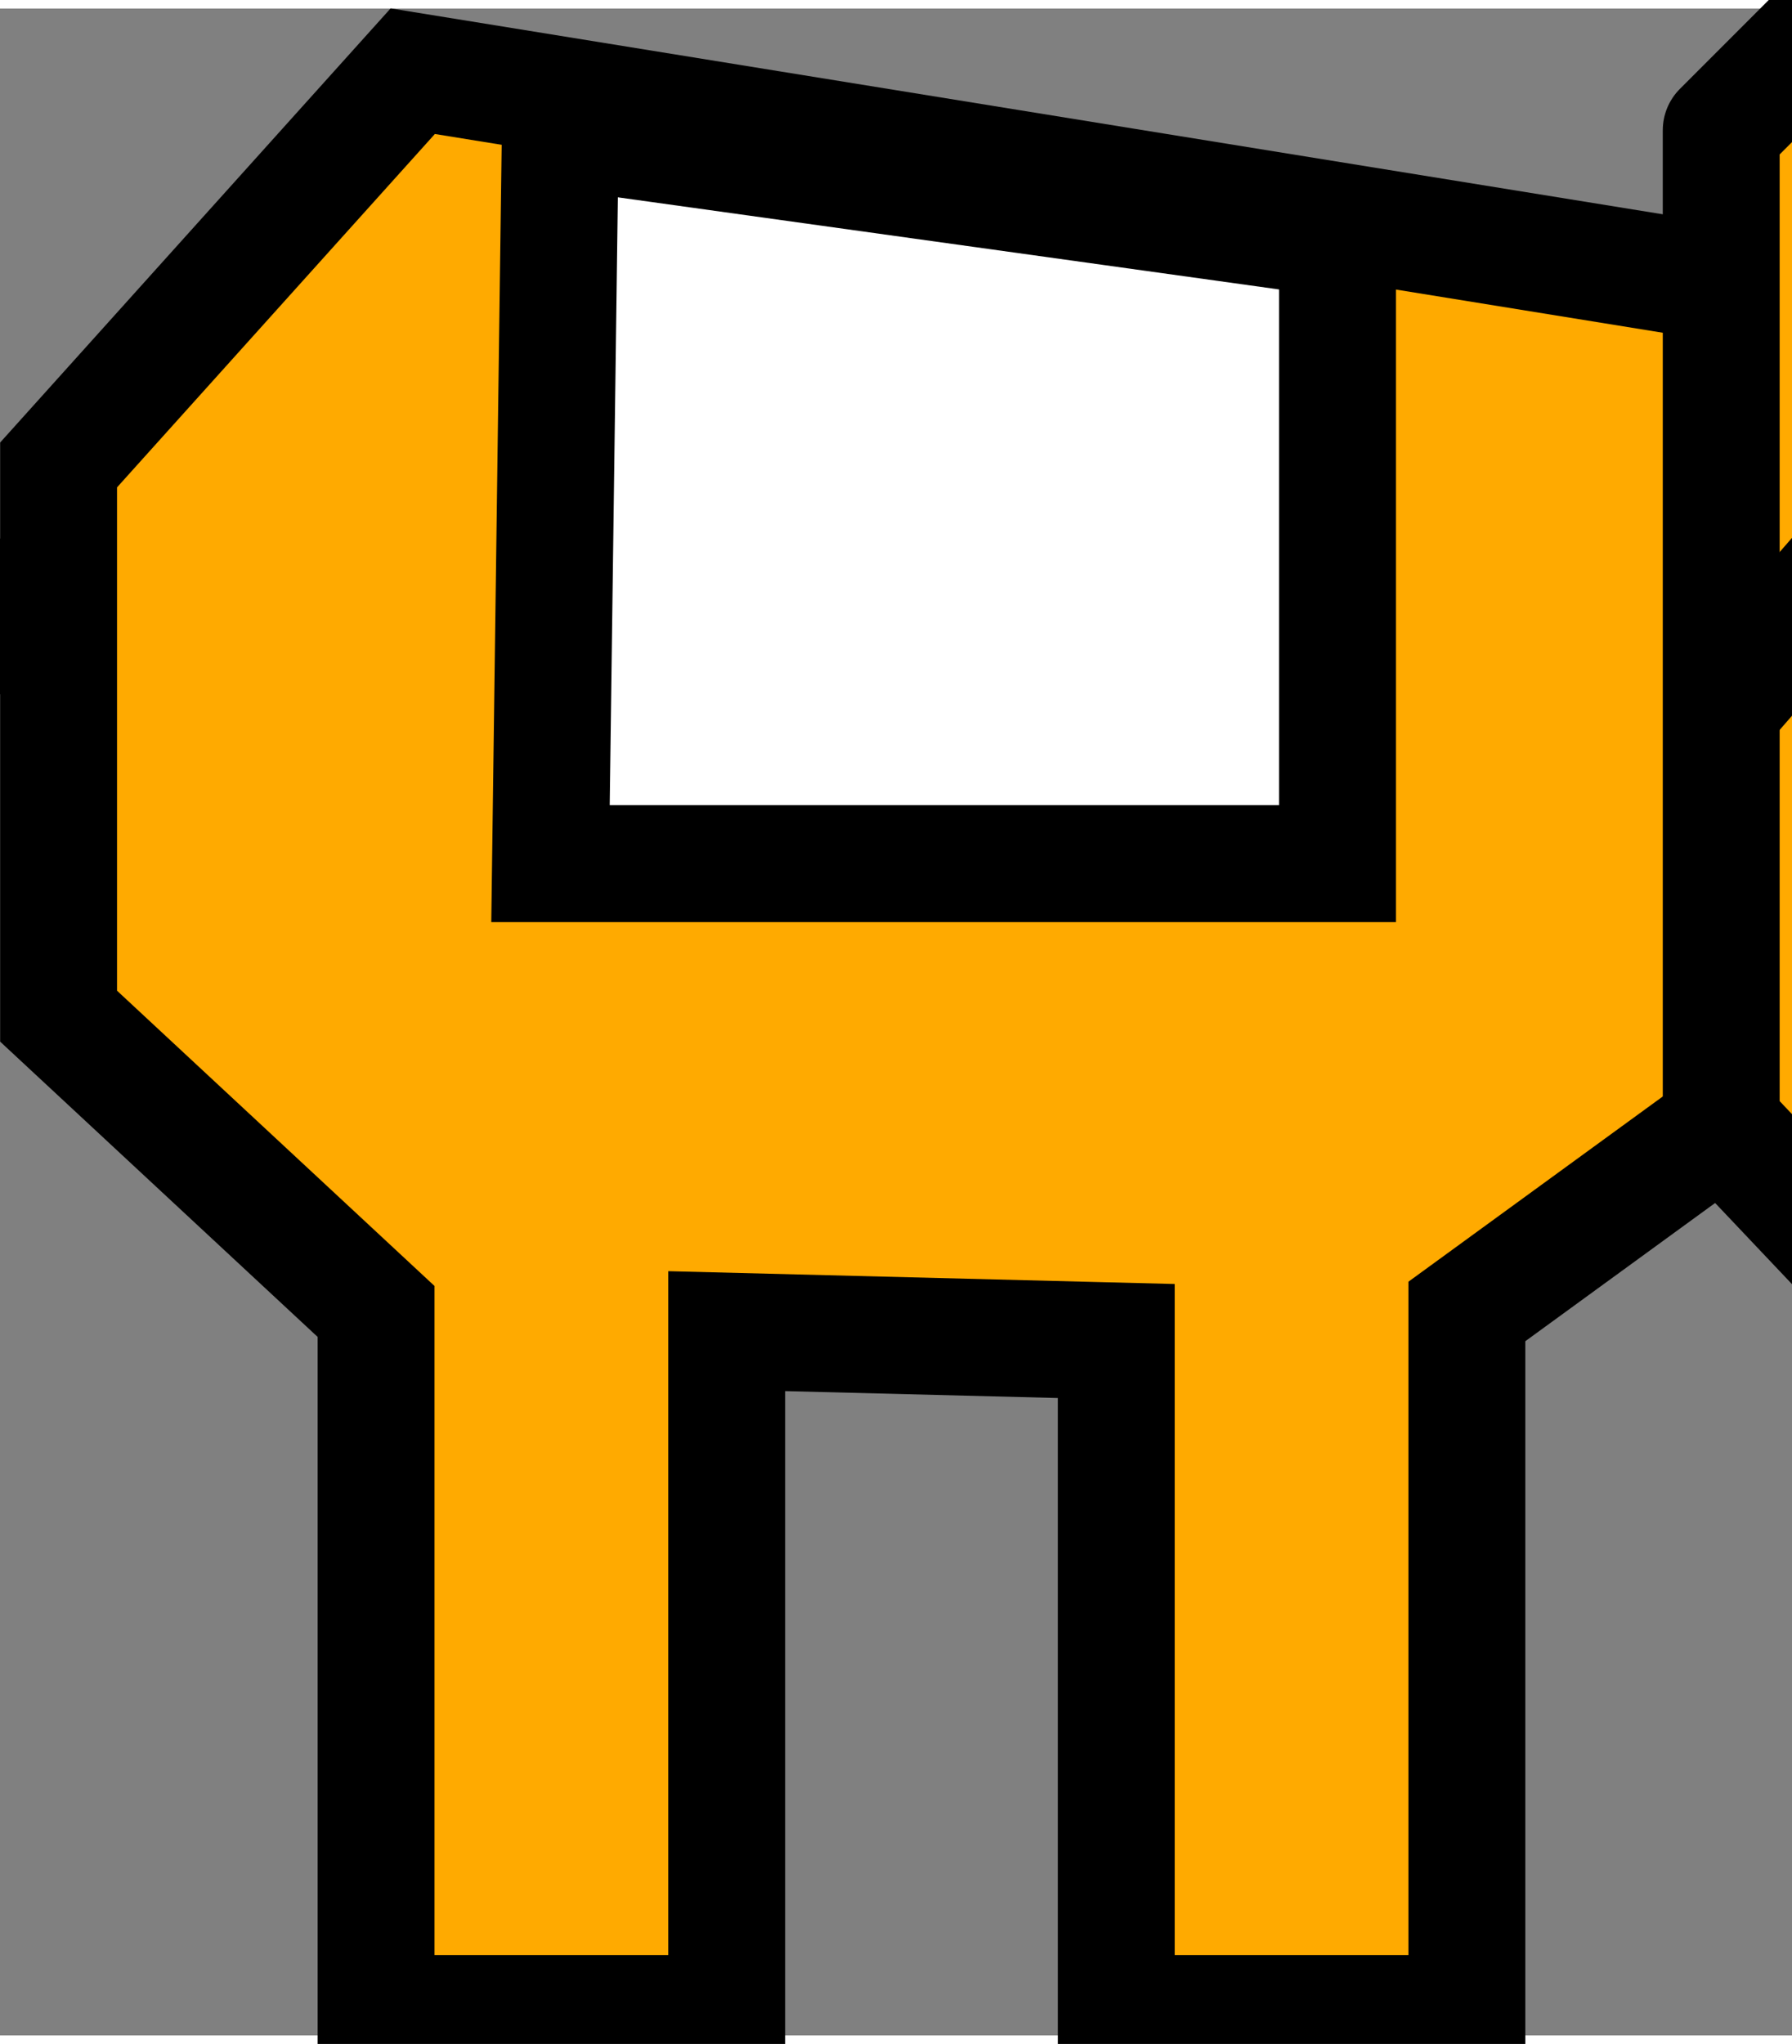 <!-- Created with Inkscape (http://www.inkscape.org/) -->
<svg xmlns:dc="http://purl.org/dc/elements/1.1/" xmlns:cc="http://creativecommons.org/ns#" xmlns:rdf="http://www.w3.org/1999/02/22-rdf-syntax-ns#" xmlns:svg="http://www.w3.org/2000/svg" xmlns="http://www.w3.org/2000/svg" xmlns:pdc="http://www.pebble.com/2015/pdc" version="1.1" width="46.438" height="52.938" id="svg4891" viewBox="0 0 46 52">
  <rect x="0" y="0" width="46" height="52" fill="#808080" stroke="none"/>
  <defs id="defs4893"/>
  <g transform="translate(-462.156,-751.75)" id="layer1">
    <path d="m 472.751,753.357 -9.091,10.102 0,14.142 8.15,7.576 0,18.011 9,0 0,-17.506 10,0.253 0,17.253 9,0 0,-18.011 7.286,-5.303 0,-20.961 z" id="path5474" style="fill:#ffaa00;fill-opacity:1;stroke:#000000;stroke-width:3;stroke-linecap:butt;stroke-linejoin:miter;stroke-miterlimit:4;stroke-opacity:1;stroke-dasharray:none">
      <pdc:annotation description="Element is expressed with unsupported coordinate(s)." href="https://pebbletechnology.atlassian.net/wiki/display/DEV/Pebble+Draw+Commands#PebbleDrawCommands-issue-pixelgrid">
        <pdc:highlight y="1.61" x="10.59" details="Invalid point: (10.59, 1.61). Used closest supported coordinate: (10.625, 1.625)"/>
        <pdc:highlight y="11.71" x="1.50" details="Invalid point: (1.50, 11.71). Used closest supported coordinate: (1.5, 11.75)"/>
        <pdc:highlight y="25.85" x="1.50" details="Invalid point: (1.50, 25.85). Used closest supported coordinate: (1.5, 25.875)"/>
        <pdc:highlight y="33.42" x="9.65" details="Invalid point: (9.65, 33.42). Used closest supported coordinate: (9.625, 33.375)"/>
        <pdc:highlight y="51.43" x="9.65" details="Invalid point: (9.65, 51.43). Used closest supported coordinate: (9.625, 51.375)"/>
        <pdc:highlight y="51.43" x="18.65" details="Invalid point: (18.65, 51.43). Used closest supported coordinate: (18.625, 51.375)"/>
        <pdc:highlight y="33.93" x="18.65" details="Invalid point: (18.65, 33.93). Used closest supported coordinate: (18.625, 33.875)"/>
        <pdc:highlight y="34.18" x="28.65" details="Invalid point: (28.65, 34.18). Used closest supported coordinate: (28.625, 34.125)"/>
        <pdc:highlight y="51.44" x="28.65" details="Invalid point: (28.65, 51.44). Used closest supported coordinate: (28.625, 51.5)"/>
        <pdc:highlight y="51.44" x="37.65" details="Invalid point: (37.65, 51.44). Used closest supported coordinate: (37.625, 51.5)"/>
        <pdc:highlight y="33.43" x="37.65" details="Invalid point: (37.65, 33.43). Used closest supported coordinate: (37.625, 33.375)"/>
        <pdc:highlight y="28.12" x="44.94" details="Invalid point: (44.94, 28.12). Used closest supported coordinate: (45.0, 28.125)"/>
        <pdc:highlight y="7.16" x="44.94" details="Invalid point: (44.94, 7.16). Used closest supported coordinate: (45.0, 7.125)"/>
      </pdc:annotation>
    </path>
    <path d="m 476.287,773.688 20.203,0 0,-16.037 -19.951,-2.778 z" id="path5476" style="fill:#ffffff;fill-opacity:1;stroke:#000000;stroke-width:3;stroke-linecap:butt;stroke-linejoin:miter;stroke-miterlimit:4;stroke-opacity:1;stroke-dasharray:none">
      <pdc:annotation description="Element is expressed with unsupported coordinate(s)." href="https://pebbletechnology.atlassian.net/wiki/display/DEV/Pebble+Draw+Commands#PebbleDrawCommands-issue-pixelgrid">
        <pdc:highlight y="21.94" x="14.13" details="Invalid point: (14.13, 21.94). Used closest supported coordinate: (14.125, 22.0)"/>
        <pdc:highlight y="21.94" x="34.33" details="Invalid point: (34.33, 21.94). Used closest supported coordinate: (34.375, 22.0)"/>
        <pdc:highlight y="5.90" x="34.33" details="Invalid point: (34.33, 5.90). Used closest supported coordinate: (34.375, 5.875)"/>
        <pdc:highlight y="3.12" x="14.38" details="Invalid point: (14.38, 3.12). Used closest supported coordinate: (14.375, 3.125)"/>
      </pdc:annotation>
    </path>
    <path d="m 454.821,773.813 8.46,-7.45" id="path5478" style="fill:none;stroke:#000000;stroke-width:3;stroke-linecap:round;stroke-linejoin:miter;stroke-miterlimit:4;stroke-opacity:1;stroke-dasharray:none">
      <pdc:annotation description="Element is expressed with unsupported coordinate(s)." href="https://pebbletechnology.atlassian.net/wiki/display/DEV/Pebble+Draw+Commands#PebbleDrawCommands-issue-pixelgrid">
        <pdc:highlight y="22.06" x="-7.34" details="Invalid point: (-7.34, 22.06). Used closest supported coordinate: (-7.375, 22.125)"/>
        <pdc:highlight y="14.61" x="1.12" details="Invalid point: (1.12, 14.61). Used closest supported coordinate: (1.125, 14.625)"/>
      </pdc:annotation>
    </path>
    <path d="m 512.905,727.906 -10.607,10.046 8.839,12.122 -4.798,4.798 0,25.506 4.546,4.798 12.374,0 4.041,-4.546 0.505,-25.759 -5.051,-5.051 7.829,-11.869 -9.849,-10.046 1.263,21.915 -9.849,0 z" id="path5482" style="fill:#ffaa00;fill-opacity:1;stroke:#000000;stroke-width:3;stroke-linecap:round;stroke-linejoin:round;stroke-miterlimit:4;stroke-opacity:1;stroke-dasharray:none">
      <pdc:annotation description="Element is expressed with unsupported coordinate(s)." href="https://pebbletechnology.atlassian.net/wiki/display/DEV/Pebble+Draw+Commands#PebbleDrawCommands-issue-pixelgrid">
        <pdc:highlight y="-23.84" x="50.75" details="Invalid point: (50.75, -23.84). Used closest supported coordinate: (50.75, -23.875)"/>
        <pdc:highlight y="-13.80" x="40.14" details="Invalid point: (40.14, -13.80). Used closest supported coordinate: (40.125, -13.75)"/>
        <pdc:highlight y="-1.68" x="48.98" details="Invalid point: (48.98, -1.68). Used closest supported coordinate: (49.0, -1.625)"/>
        <pdc:highlight y="3.12" x="44.19" details="Invalid point: (44.19, 3.12). Used closest supported coordinate: (44.25, 3.125)"/>
        <pdc:highlight y="28.63" x="44.19" details="Invalid point: (44.19, 28.63). Used closest supported coordinate: (44.25, 28.625)"/>
        <pdc:highlight y="33.43" x="48.73" details="Invalid point: (48.73, 33.43). Used closest supported coordinate: (48.75, 33.375)"/>
        <pdc:highlight y="33.43" x="61.11" details="Invalid point: (61.11, 33.43). Used closest supported coordinate: (61.125, 33.375)"/>
        <pdc:highlight y="28.88" x="65.15" details="Invalid point: (65.15, 28.88). Used closest supported coordinate: (65.125, 28.875)"/>
        <pdc:highlight y="3.12" x="65.65" details="Invalid point: (65.65, 3.12). Used closest supported coordinate: (65.625, 3.125)"/>
        <pdc:highlight y="-1.93" x="60.60" details="Invalid point: (60.60, -1.93). Used closest supported coordinate: (60.625, -1.875)"/>
        <pdc:highlight y="-13.80" x="68.43" details="Invalid point: (68.43, -13.80). Used closest supported coordinate: (68.375, -13.75)"/>
        <pdc:highlight y="-23.85" x="58.58" details="Invalid point: (58.58, -23.85). Used closest supported coordinate: (58.625, -23.875)"/>
        <pdc:highlight y="-1.93" x="59.84" details="Invalid point: (59.84, -1.93). Used closest supported coordinate: (59.875, -1.875)"/>
        <pdc:highlight y="-1.93" x="50.00" details="Invalid point: (50.00, -1.93). Used closest supported coordinate: (50.0, -1.875)"/>
      </pdc:annotation>
    </path>
    <path d="m 506.591,769.406 4.798,-5.5 11.364,0 5.051,5.5" id="path5484" style="fill:none;stroke:#000000;stroke-width:3;stroke-linecap:butt;stroke-linejoin:miter;stroke-miterlimit:4;stroke-opacity:1;stroke-dasharray:none">
      <pdc:annotation description="Element is expressed with unsupported coordinate(s)." href="https://pebbletechnology.atlassian.net/wiki/display/DEV/Pebble+Draw+Commands#PebbleDrawCommands-issue-pixelgrid">
        <pdc:highlight y="17.66" x="44.43" details="Invalid point: (44.43, 17.66). Used closest supported coordinate: (44.375, 17.625)"/>
        <pdc:highlight y="12.16" x="49.23" details="Invalid point: (49.23, 12.16). Used closest supported coordinate: (49.25, 12.125)"/>
        <pdc:highlight y="12.16" x="60.59" details="Invalid point: (60.59, 12.16). Used closest supported coordinate: (60.625, 12.125)"/>
        <pdc:highlight y="17.66" x="65.64" details="Invalid point: (65.64, 17.66). Used closest supported coordinate: (65.625, 17.625)"/>
      </pdc:annotation>
    </path>
    <path d="m 512.652,757.903 8.586,0" id="path5486" style="fill:none;stroke:#000000;stroke-width:3;stroke-linecap:butt;stroke-linejoin:miter;stroke-miterlimit:4;stroke-opacity:1;stroke-dasharray:none">
      <pdc:annotation description="Element is expressed with unsupported coordinate(s)." href="https://pebbletechnology.atlassian.net/wiki/display/DEV/Pebble+Draw+Commands#PebbleDrawCommands-issue-pixelgrid">
        <pdc:highlight y="6.15" x="50.50" details="Invalid point: (50.50, 6.15). Used closest supported coordinate: (50.5, 6.125)"/>
        <pdc:highlight y="6.15" x="59.08" details="Invalid point: (59.08, 6.15). Used closest supported coordinate: (59.125, 6.125)"/>
      </pdc:annotation>
    </path>
    <rect width="1.768" height="2.02" rx="0.831" ry="0.13" x="513.157" y="769.772" id="rect5488" style="fill:none;stroke:#000000;stroke-width:2;stroke-linecap:square;stroke-linejoin:miter;stroke-miterlimit:4;stroke-opacity:1;stroke-dasharray:none">
      <pdc:annotation description="Rounded rectangles are not supported.">
        <pdc:highlight y="18.02" x="51.00" height="0.13" width="0.83"/>
        <pdc:highlight y="18.02" x="51.93" height="0.13" width="0.83"/>
        <pdc:highlight y="19.91" x="51.93" height="0.13" width="0.83"/>
        <pdc:highlight y="19.91" x="51.00" height="0.13" width="0.83"/>
      </pdc:annotation>
      <pdc:annotation description="Element is expressed with unsupported coordinate(s)." href="https://pebbletechnology.atlassian.net/wiki/display/DEV/Pebble+Draw+Commands#PebbleDrawCommands-issue-pixelgrid">
        <pdc:highlight y="18.02" x="51.00" details="Invalid point: (51.00, 18.02). Used closest supported coordinate: (51.0, 18.0)"/>
        <pdc:highlight y="18.02" x="52.77" details="Invalid point: (52.77, 18.02). Used closest supported coordinate: (52.75, 18.0)"/>
        <pdc:highlight y="20.04" x="52.77" details="Invalid point: (52.77, 20.04). Used closest supported coordinate: (52.75, 20.0)"/>
        <pdc:highlight y="20.04" x="51.00" details="Invalid point: (51.00, 20.04). Used closest supported coordinate: (51.0, 20.0)"/>
      </pdc:annotation>
    </rect>
    <rect width="1.768" height="2.02" rx="0.831" ry="0.13" x="520.102" y="770.025" id="rect5488-7" style="fill:none;stroke:#000000;stroke-width:2;stroke-linecap:square;stroke-linejoin:miter;stroke-miterlimit:4;stroke-opacity:1;stroke-dasharray:none">
      <pdc:annotation description="Rounded rectangles are not supported.">
        <pdc:highlight y="18.27" x="57.94" height="0.13" width="0.83"/>
        <pdc:highlight y="18.27" x="58.88" height="0.13" width="0.83"/>
        <pdc:highlight y="20.17" x="58.88" height="0.13" width="0.83"/>
        <pdc:highlight y="20.17" x="57.94" height="0.13" width="0.83"/>
      </pdc:annotation>
      <pdc:annotation description="Element is expressed with unsupported coordinate(s)." href="https://pebbletechnology.atlassian.net/wiki/display/DEV/Pebble+Draw+Commands#PebbleDrawCommands-issue-pixelgrid">
        <pdc:highlight y="18.27" x="57.95" details="Invalid point: (57.95, 18.27). Used closest supported coordinate: (58.0, 18.25)"/>
        <pdc:highlight y="18.27" x="59.71" details="Invalid point: (59.71, 18.27). Used closest supported coordinate: (59.75, 18.25)"/>
        <pdc:highlight y="20.29" x="59.71" details="Invalid point: (59.71, 20.29). Used closest supported coordinate: (59.75, 20.25)"/>
        <pdc:highlight y="20.29" x="57.95" details="Invalid point: (57.95, 20.29). Used closest supported coordinate: (58.0, 20.25)"/>
      </pdc:annotation>
    </rect>
  </g>
</svg>

